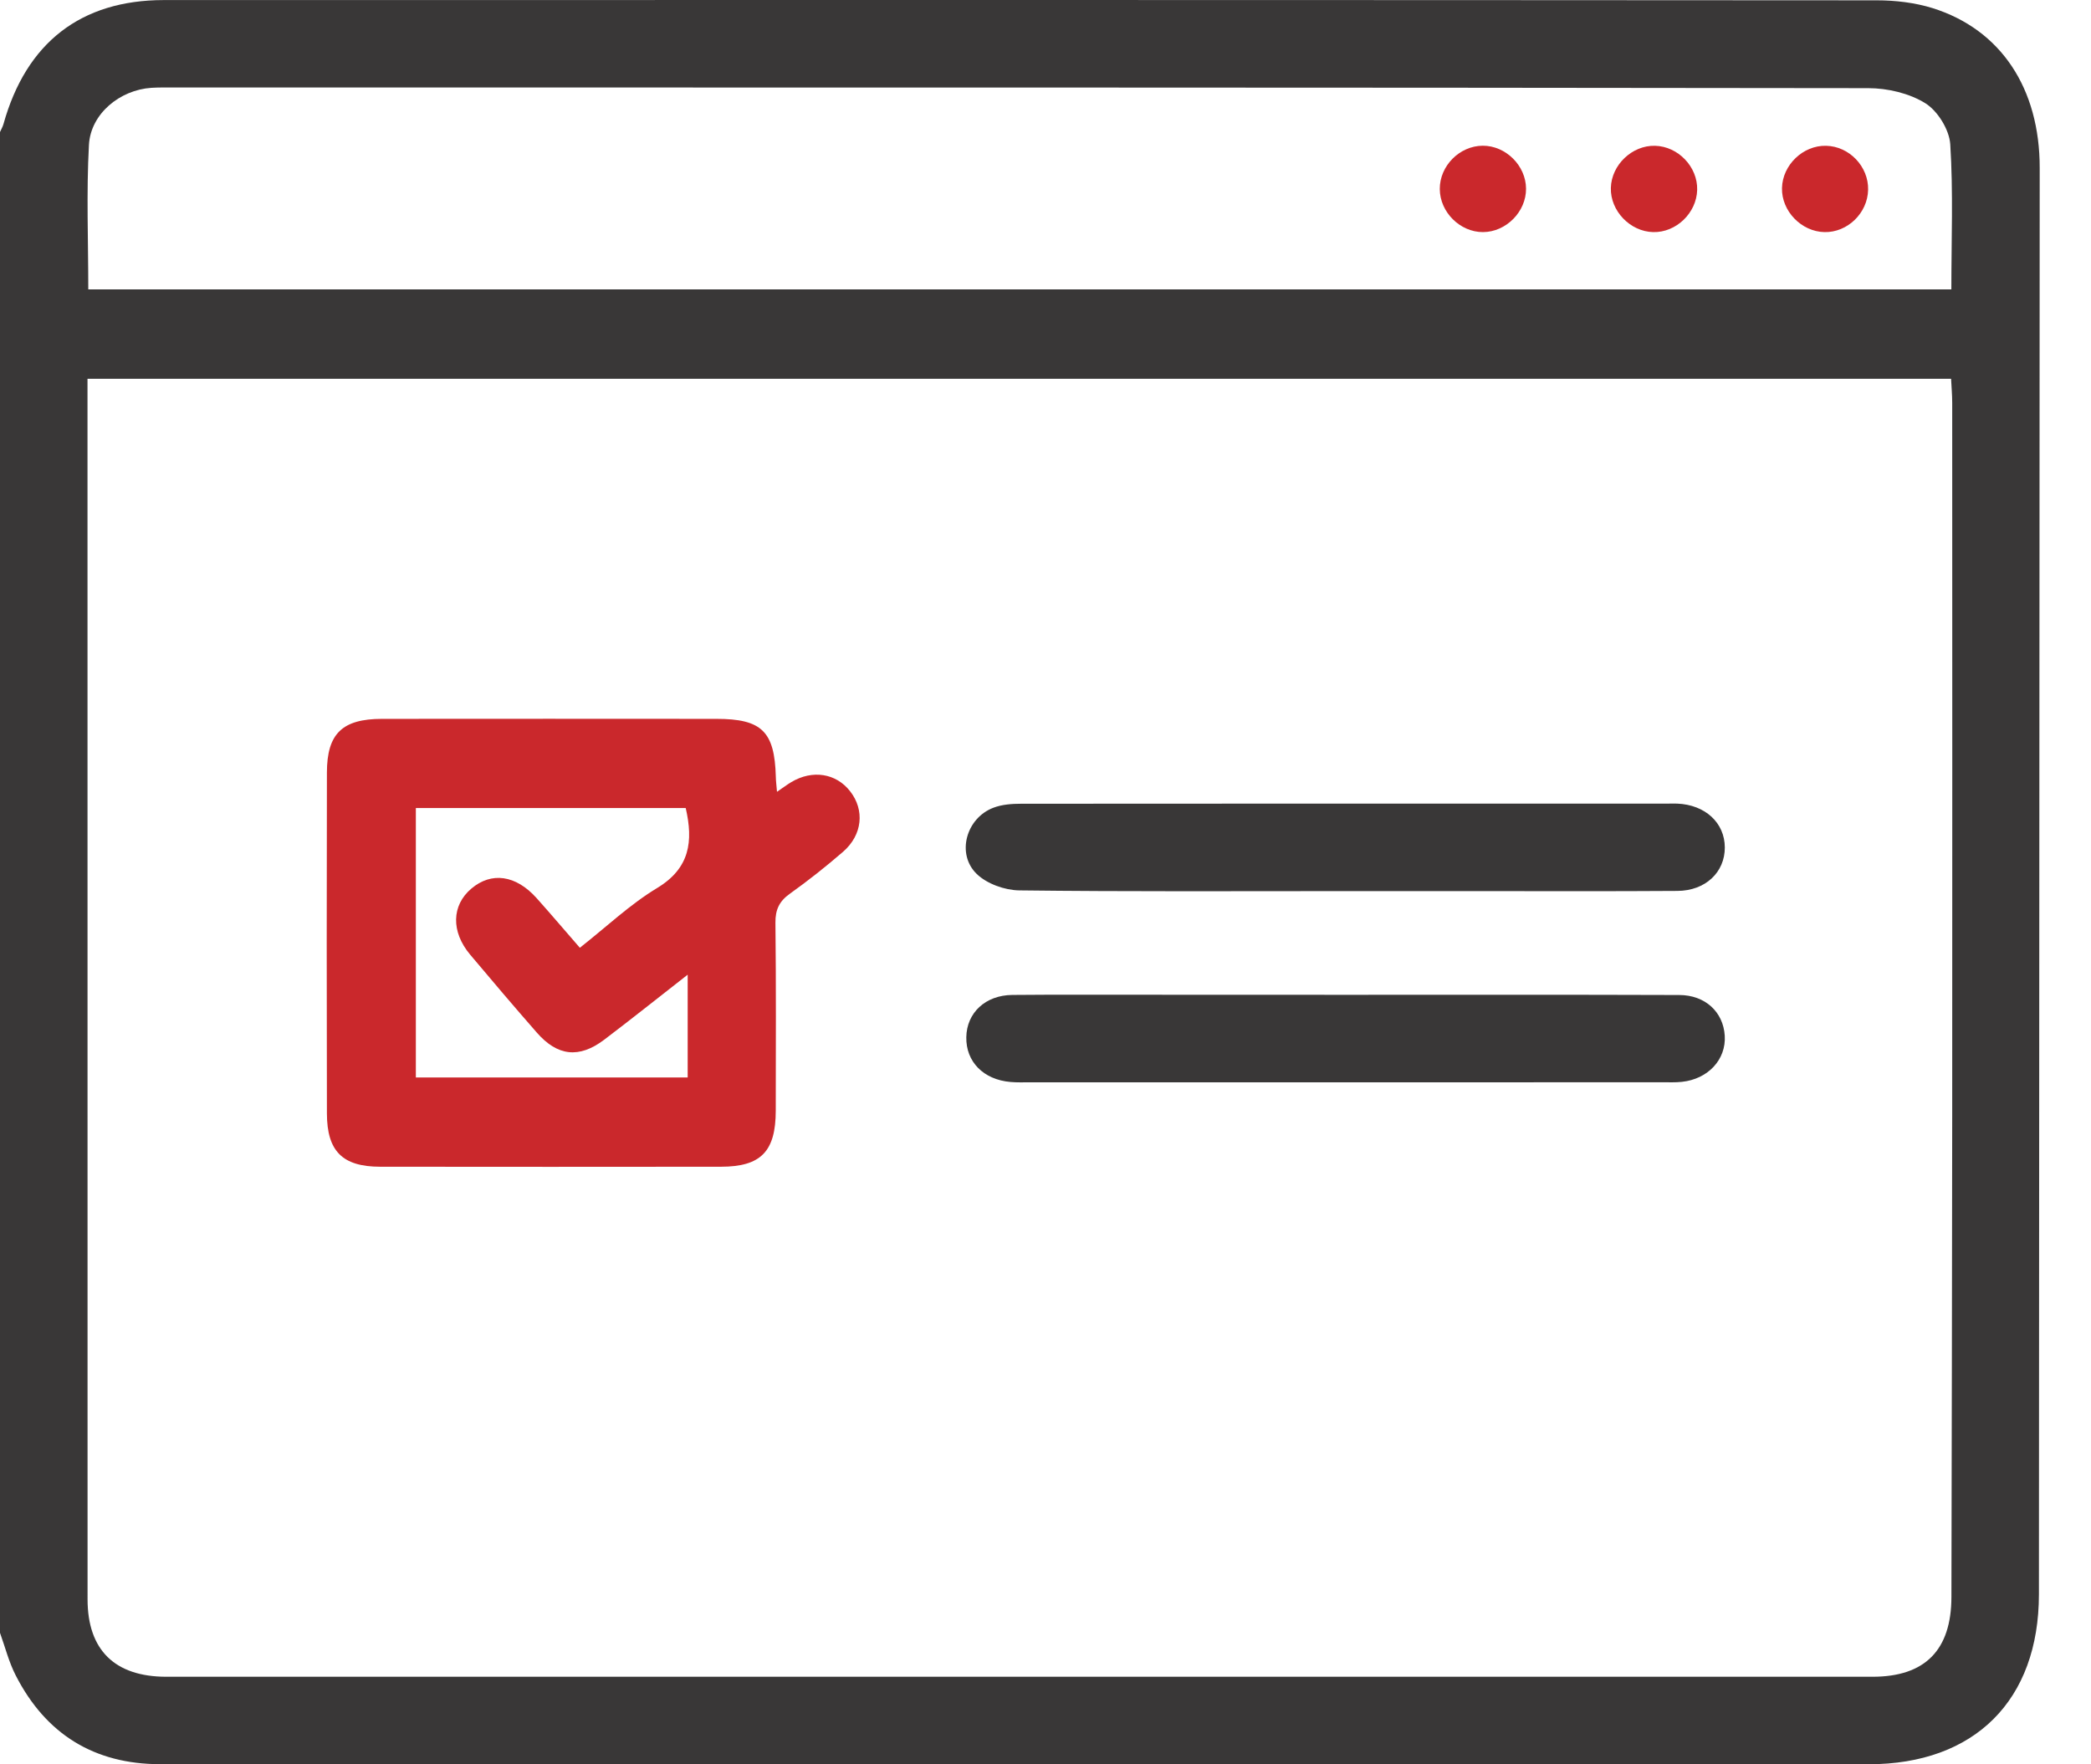 <svg width="32" height="27" viewBox="0 0 32 27" fill="none" xmlns="http://www.w3.org/2000/svg">
<path fill-rule="evenodd" clip-rule="evenodd" d="M0 24.988C0 17.332 0 9.677 0 2.021C0.018 1.98 0.041 1.941 0.053 1.899C0.4 0.656 1.234 0.002 2.507 0.001C11.245 -0.001 19.982 -0.001 28.72 0.005C29.006 0.005 29.304 0.04 29.575 0.124C30.621 0.452 31.216 1.352 31.215 2.571C31.212 9.847 31.207 17.123 31.203 24.399C31.202 26.019 30.221 26.999 28.596 26.999C22.86 27 17.124 26.999 11.388 26.999C8.409 26.999 5.429 27.001 2.45 26.998C1.441 26.997 0.701 26.538 0.242 25.642C0.136 25.437 0.079 25.207 0 24.988ZM1.339 5.797C1.339 5.931 1.339 6.03 1.339 6.13C1.339 12.245 1.339 18.36 1.34 24.474C1.34 25.251 1.757 25.66 2.546 25.66C11.249 25.66 19.953 25.66 28.657 25.66C29.46 25.66 29.862 25.252 29.864 24.441C29.868 21.987 29.875 19.532 29.876 17.077C29.878 13.44 29.877 9.802 29.876 6.164C29.876 6.046 29.865 5.928 29.859 5.797C20.346 5.797 10.866 5.797 1.339 5.797ZM29.863 4.429C29.863 3.672 29.893 2.937 29.846 2.207C29.831 1.984 29.654 1.698 29.465 1.58C29.219 1.427 28.886 1.349 28.59 1.349C19.944 1.337 11.297 1.339 2.651 1.339C2.539 1.339 2.428 1.337 2.316 1.344C1.835 1.376 1.387 1.74 1.361 2.218C1.321 2.949 1.351 3.683 1.351 4.429C10.858 4.429 20.338 4.429 29.863 4.429Z" fill="#393737"/>
<path fill-rule="evenodd" clip-rule="evenodd" d="M11.891 12.117C11.988 12.051 12.047 12.006 12.111 11.968C12.434 11.776 12.795 11.833 13.01 12.109C13.235 12.397 13.2 12.776 12.902 13.035C12.641 13.261 12.369 13.476 12.088 13.677C11.926 13.792 11.865 13.921 11.867 14.12C11.878 15.079 11.873 16.038 11.872 16.997C11.871 17.621 11.645 17.854 11.035 17.855C9.296 17.857 7.556 17.857 5.817 17.855C5.243 17.854 5.004 17.619 5.003 17.04C4.999 15.3 4.999 13.561 5.003 11.822C5.004 11.227 5.238 11.002 5.845 11.001C7.551 10.999 9.257 11 10.963 11.001C11.659 11.001 11.854 11.194 11.873 11.887C11.874 11.949 11.882 12.01 11.891 12.117ZM10.524 14.916C10.065 15.274 9.659 15.599 9.244 15.913C8.863 16.2 8.532 16.164 8.216 15.803C7.871 15.409 7.531 15.009 7.194 14.608C6.9 14.257 6.911 13.855 7.213 13.599C7.521 13.338 7.894 13.39 8.211 13.743C8.433 13.991 8.648 14.245 8.874 14.504C9.28 14.185 9.64 13.841 10.056 13.59C10.56 13.286 10.611 12.874 10.494 12.366C9.121 12.366 7.746 12.366 6.364 12.366C6.364 13.758 6.364 15.125 6.364 16.489C7.763 16.489 9.139 16.489 10.524 16.489C10.524 15.973 10.524 15.484 10.524 14.916Z" fill="#CA282C"/>
<path fill-rule="evenodd" clip-rule="evenodd" d="M20.584 13.637C18.922 13.637 17.259 13.646 15.598 13.626C15.377 13.623 15.105 13.526 14.949 13.376C14.631 13.07 14.785 12.519 15.203 12.361C15.333 12.311 15.485 12.3 15.628 12.3C18.93 12.297 22.231 12.298 25.533 12.298C25.578 12.298 25.622 12.296 25.667 12.298C26.095 12.315 26.395 12.591 26.396 12.969C26.397 13.348 26.1 13.632 25.67 13.634C24.633 13.641 23.595 13.637 22.558 13.637C21.9 13.637 21.242 13.637 20.584 13.637Z" fill="#393737"/>
<path fill-rule="evenodd" clip-rule="evenodd" d="M20.579 15.224C22.286 15.224 23.992 15.221 25.698 15.227C26.097 15.228 26.372 15.487 26.395 15.849C26.418 16.213 26.141 16.514 25.738 16.556C25.639 16.567 25.538 16.562 25.437 16.562C24.59 16.563 23.742 16.563 22.895 16.563C20.518 16.563 18.142 16.563 15.766 16.563C15.666 16.563 15.565 16.567 15.465 16.558C15.051 16.523 14.781 16.248 14.788 15.873C14.794 15.5 15.079 15.23 15.492 15.226C16.218 15.219 16.943 15.224 17.668 15.223C18.638 15.223 19.609 15.223 20.579 15.224Z" fill="#393737"/>
<path fill-rule="evenodd" clip-rule="evenodd" d="M28.589 2.904C28.582 3.261 28.273 3.56 27.92 3.552C27.567 3.544 27.263 3.23 27.271 2.878C27.279 2.524 27.593 2.223 27.945 2.231C28.3 2.238 28.597 2.548 28.589 2.904Z" fill="#CA282C"/>
<path fill-rule="evenodd" clip-rule="evenodd" d="M25.973 2.906C25.964 3.26 25.65 3.561 25.299 3.552C24.946 3.543 24.643 3.227 24.652 2.876C24.661 2.523 24.977 2.222 25.328 2.231C25.682 2.24 25.982 2.553 25.973 2.906Z" fill="#CA282C"/>
<path fill-rule="evenodd" clip-rule="evenodd" d="M23.354 2.888C23.356 3.24 23.049 3.55 22.696 3.552C22.344 3.553 22.036 3.247 22.034 2.893C22.032 2.539 22.336 2.232 22.691 2.23C23.043 2.228 23.353 2.535 23.354 2.888Z" fill="#CA282C"/>
</svg>
